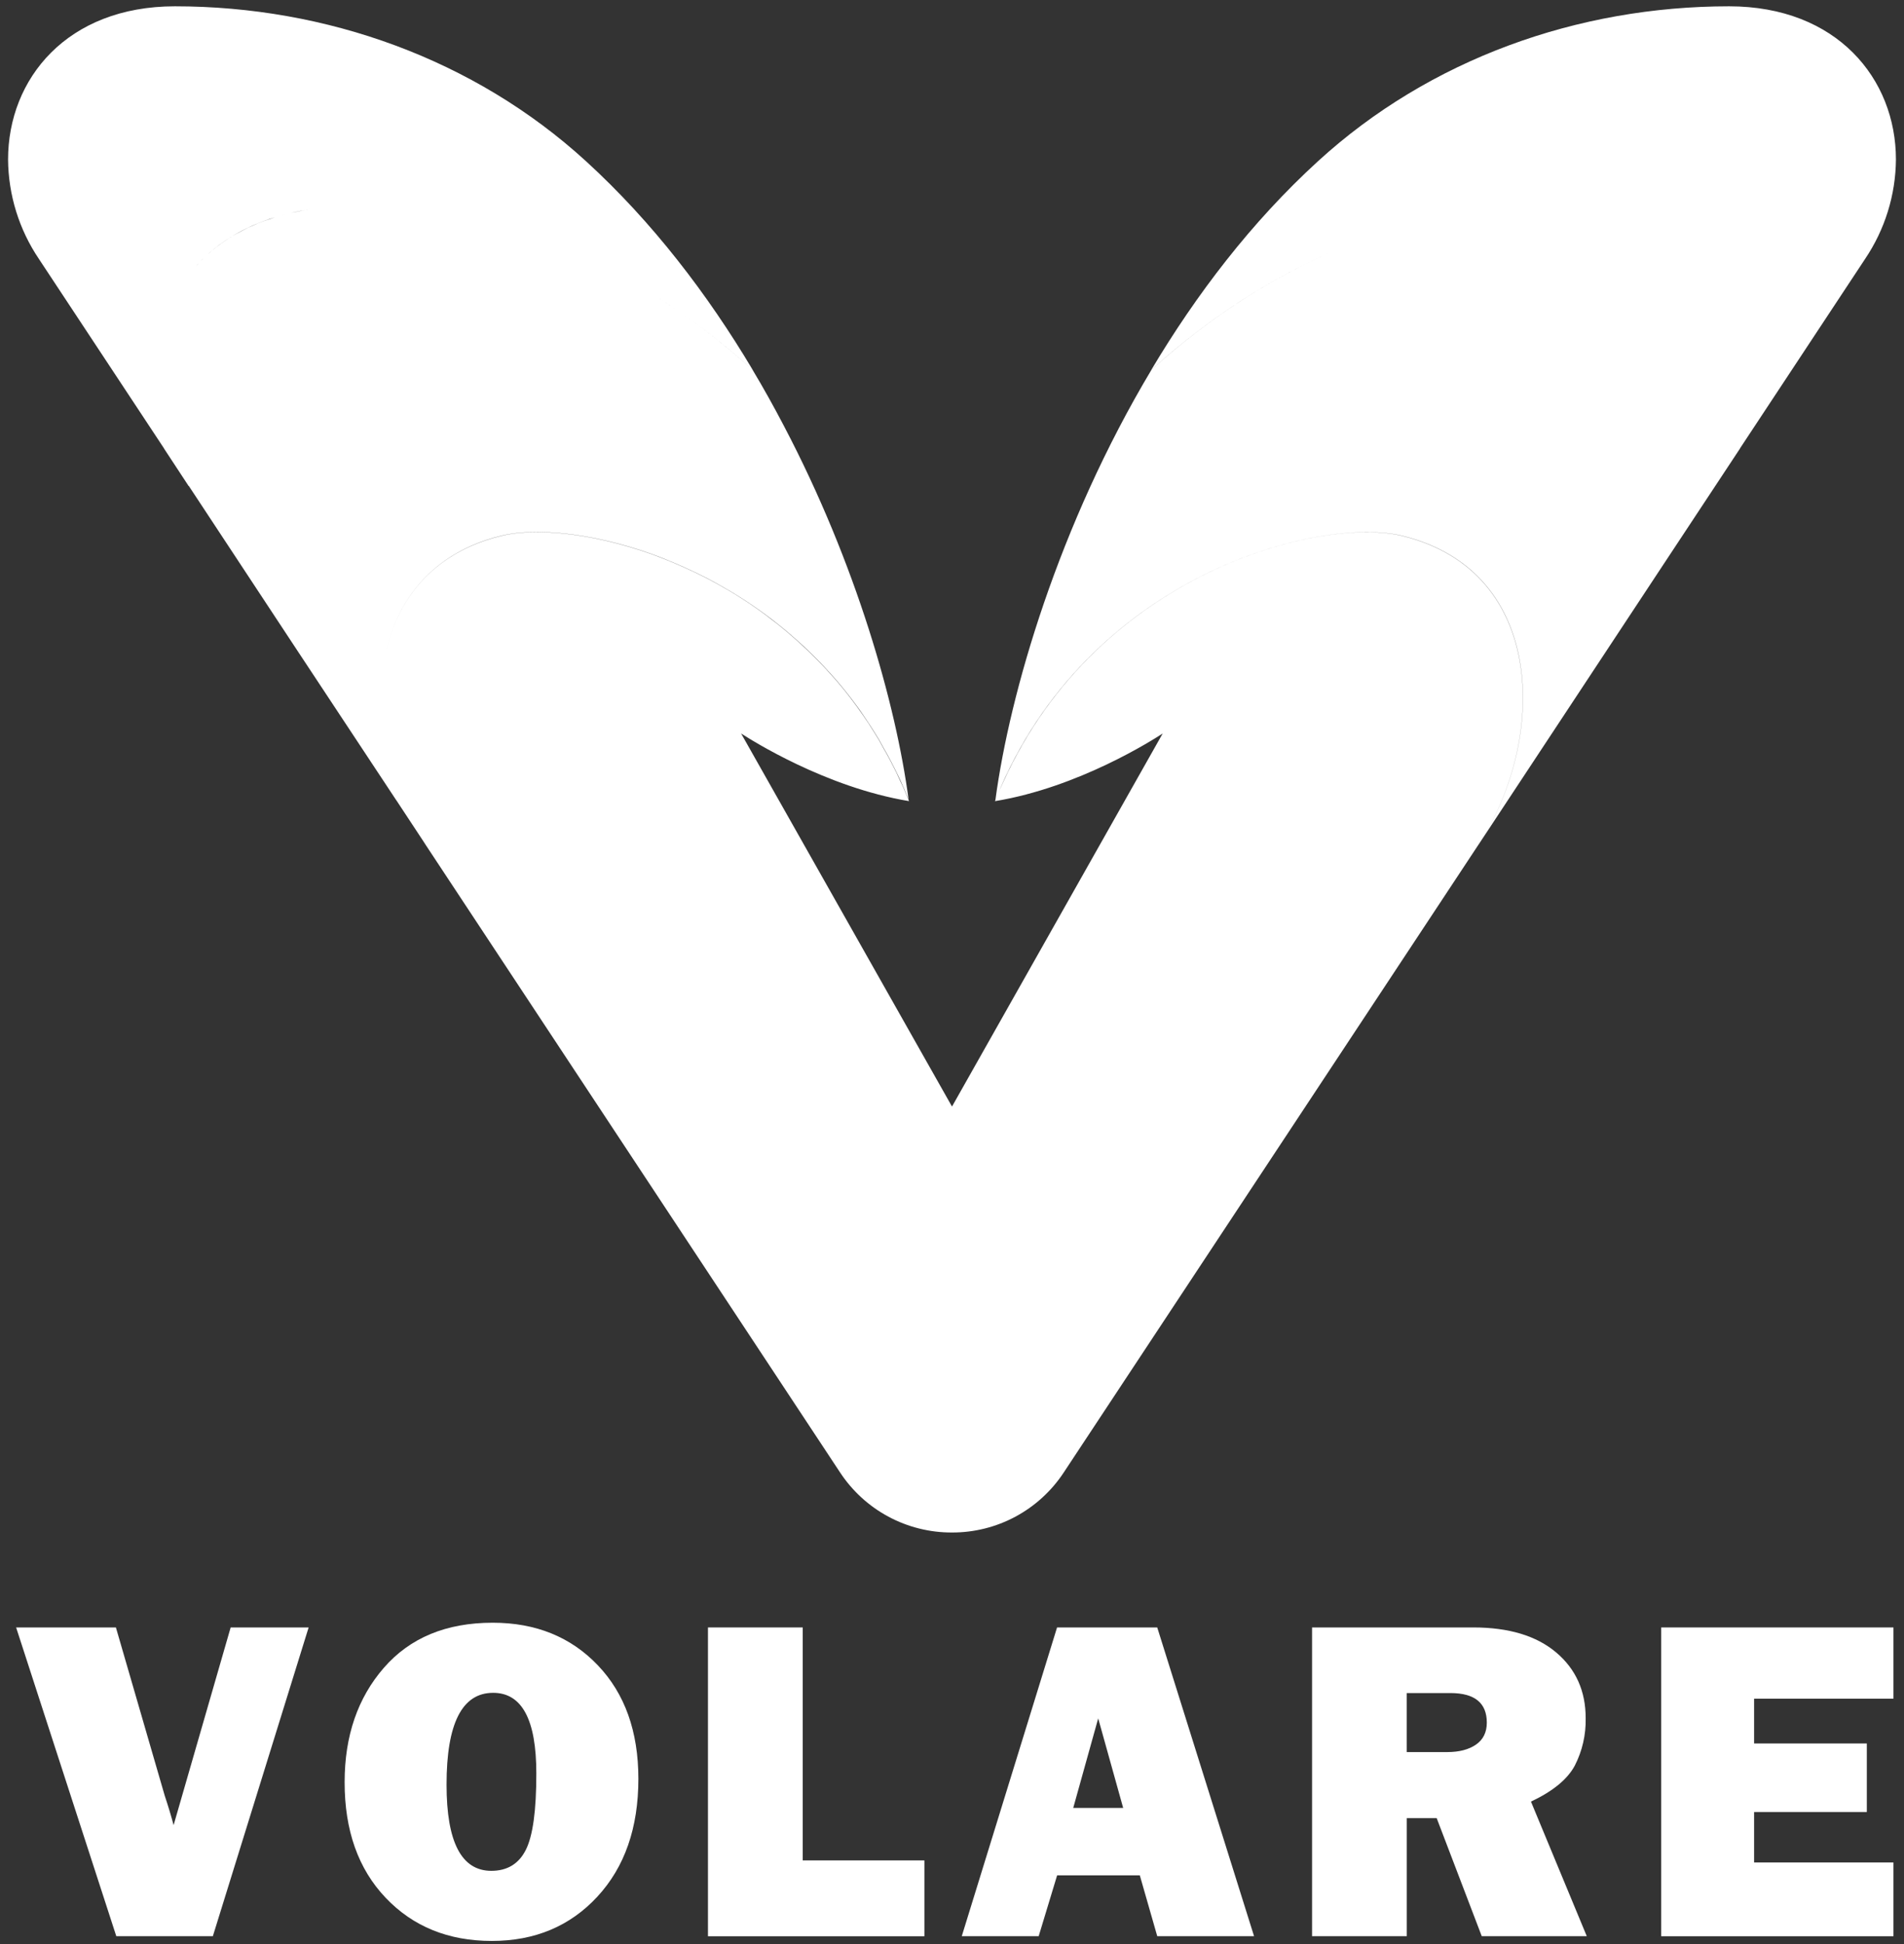 <svg width="144" height="147" viewBox="0 0 144 147" fill="none" xmlns="http://www.w3.org/2000/svg">
<rect x="0" y="0" width="144" height="147" fill="#333333" stroke="none"/>
<path fill-rule="evenodd" clip-rule="evenodd" d="M49.511 22.343C52.011 23.909 54.5 25.773 56.926 27.967C53.53 22.269 49.362 16.797 44.324 12.194C35.874 4.467 24.672 0.477 13.227 0.477C5.084 0.477 0.61 5.949 0.61 12.065C0.632 14.745 1.444 17.36 2.944 19.582L12.406 33.907V33.918L14.266 36.75H14.283L22.459 49.149L29.96 60.495C29.96 60.495 29.96 60.512 29.975 60.512L31.991 63.57C32.064 63.686 32.138 63.801 32.213 63.914L63.535 111.34C64.457 112.741 65.714 113.89 67.192 114.683C68.67 115.475 70.323 115.887 72 115.88C73.674 115.885 75.324 115.474 76.799 114.681C78.275 113.889 79.529 112.742 80.45 111.343L111.786 63.917L111.852 63.82C116.906 56.062 117.082 43.251 106.089 40.531C100.021 39.011 83.074 43.228 75.879 59.13C75.686 59.534 75.509 59.936 75.347 60.337L75.284 60.483L75.251 60.579C81.612 59.534 87.246 55.907 87.89 55.492L87.934 55.464L72 83.672L56.049 55.461L56.104 55.496C56.8 55.94 62.421 59.528 68.747 60.576L68.714 60.48L68.699 60.432L68.683 60.414L68.655 60.347C68.486 59.935 68.317 59.523 68.119 59.127C67.894 58.611 67.653 58.112 67.395 57.631C67.201 57.243 66.992 56.875 66.783 56.52C66.588 56.139 66.373 55.769 66.14 55.41C65.865 54.959 65.588 54.539 65.286 54.105C64.984 53.671 64.678 53.237 64.356 52.819C63.874 52.191 63.375 51.579 62.843 50.999L62.811 50.967C62.521 50.638 62.236 50.328 61.926 50.018C59.938 47.97 57.691 46.19 55.243 44.722C54.582 44.336 53.922 43.966 53.264 43.628C52.458 43.225 51.653 42.855 50.849 42.517C50.45 42.344 50.045 42.19 49.652 42.041L49.652 42.041L49.652 42.041C49.533 41.995 49.415 41.951 49.299 41.906C44.615 40.248 40.365 39.902 37.903 40.522C37.106 40.714 36.328 40.977 35.578 41.309C31.634 43.079 29.6 46.446 29.005 50.265C29.6 46.444 31.634 43.073 35.58 41.297C36.329 40.965 37.107 40.701 37.904 40.51C40.367 39.897 44.617 40.235 49.301 41.894C49.398 41.931 49.497 41.968 49.596 42.006C50.01 42.162 50.436 42.323 50.85 42.504C51.654 42.842 52.459 43.213 53.265 43.615C53.924 43.953 54.584 44.324 55.244 44.71C57.697 46.176 59.948 47.957 61.94 50.006C62.232 50.298 62.51 50.605 62.787 50.912L62.825 50.954L62.857 50.987C63.389 51.566 63.888 52.186 64.37 52.806C64.689 53.225 65.01 53.657 65.3 54.093L65.341 54.154C65.366 54.192 65.391 54.23 65.417 54.267C65.446 54.311 65.475 54.354 65.504 54.397L65.504 54.397C65.725 54.726 65.944 55.053 66.154 55.398C66.387 55.756 66.602 56.127 66.797 56.507C67.006 56.862 67.216 57.231 67.409 57.619C67.886 58.526 68.316 59.457 68.697 60.408L68.713 60.425C67.763 53.294 64.77 42.639 59.282 32.195C58.541 30.778 57.752 29.355 56.915 27.96C54.493 25.77 52.008 23.907 49.511 22.343ZM14.822 20.13C14.862 20.086 14.903 20.043 14.945 20C14.972 19.967 15 19.935 15.028 19.903C14.958 19.978 14.889 20.054 14.822 20.13ZM15.194 19.73C15.223 19.701 15.252 19.673 15.283 19.645C15.317 19.608 15.353 19.571 15.388 19.534C15.323 19.599 15.258 19.664 15.194 19.73ZM15.761 19.186C15.768 19.181 15.774 19.176 15.781 19.171C15.797 19.159 15.813 19.147 15.83 19.131C16.006 18.976 16.2 18.808 16.392 18.666C16.433 18.633 16.477 18.601 16.521 18.569L16.521 18.569C16.565 18.537 16.609 18.505 16.65 18.472C16.891 18.295 17.149 18.119 17.406 17.957C17.439 17.943 17.47 17.923 17.497 17.898C16.873 18.281 16.293 18.71 15.761 19.186ZM17.556 17.863C17.813 17.716 18.085 17.562 18.356 17.427C18.606 17.288 18.865 17.164 19.131 17.057C19.383 16.936 19.642 16.829 19.906 16.736C20.082 16.671 20.261 16.608 20.437 16.558C20.552 16.512 20.669 16.469 20.786 16.43C19.612 16.794 18.531 17.272 17.556 17.863ZM21.368 16.26C21.385 16.256 21.402 16.252 21.419 16.248C21.442 16.241 21.465 16.235 21.488 16.228C21.448 16.238 21.408 16.249 21.368 16.26ZM21.997 16.101C22.104 16.078 22.212 16.057 22.32 16.039C22.699 15.952 23.085 15.88 23.479 15.817C22.972 15.894 22.478 15.989 21.997 16.101ZM87.074 27.967C91.529 23.939 96.195 21.019 100.754 19.025C96.197 21.02 91.532 23.94 87.082 27.966C80.064 39.701 76.369 52.383 75.284 60.48L75.348 60.334C82.22 43.434 99.877 38.977 106.097 40.522C117.09 43.242 116.914 56.053 111.86 63.81L125.765 42.743L131.592 33.923L131.597 33.903L141.056 19.582C142.556 17.36 143.368 14.745 143.39 12.065C143.39 5.949 138.916 0.477 130.773 0.477C119.328 0.477 108.126 4.467 99.676 12.194C94.638 16.797 90.47 22.269 87.074 27.967Z" fill="white"/>
<path d="M23.342 123.059L16.098 146.404H8.795L1.219 123.059H8.766L12.46 135.785C12.711 136.536 12.935 137.277 13.13 138.007L17.445 123.059H23.342Z" fill="white"/>
<path d="M37.193 146.764C33.909 146.764 31.233 145.675 29.163 143.497C27.094 141.319 26.06 138.405 26.064 134.757C26.064 131.268 27.052 128.386 29.03 126.112C31.008 123.838 33.753 122.701 37.266 122.702C40.517 122.702 43.165 123.774 45.211 125.917C47.256 128.059 48.28 130.922 48.281 134.503C48.281 138.208 47.248 141.178 45.181 143.413C43.115 145.648 40.452 146.765 37.193 146.764ZM37.159 141.462C38.366 141.462 39.235 140.934 39.767 139.879C40.3 138.824 40.565 136.895 40.562 134.091C40.562 130.031 39.474 128.002 37.295 128.003C34.946 128.003 33.772 130.317 33.773 134.946C33.773 139.291 34.901 141.463 37.159 141.462Z" fill="white"/>
<path d="M69.912 140.676V146.41H53.544V123.059H60.711V140.676H69.912Z" fill="white"/>
<path d="M87.523 146.404L86.204 141.804H79.951L78.556 146.404H72.739L79.946 123.059H87.522L94.845 146.404H87.523ZM81.169 136.707H84.946L83.057 129.935L81.169 136.707Z" fill="white"/>
<path d="M120.008 146.404H112.065L108.656 137.477H106.396V146.404H99.231V123.059H111.425C114.112 123.059 116.201 123.689 117.693 124.949C119.185 126.21 119.929 127.872 119.925 129.935C119.95 131.173 119.669 132.398 119.105 133.5C118.556 134.533 117.45 135.443 115.787 136.228L120.008 146.404ZM106.394 132.483H109.457C110.357 132.483 111.08 132.295 111.627 131.919C112.173 131.543 112.447 130.99 112.448 130.259C112.448 128.767 111.53 128.021 109.694 128.02H106.393L106.394 132.483Z" fill="white"/>
<path d="M143.202 140.829V146.409H125.638V123.059H143.202V128.446H132.663V131.832H141.188V137.015H132.663V140.829H143.202Z" fill="white"/>
</svg>
